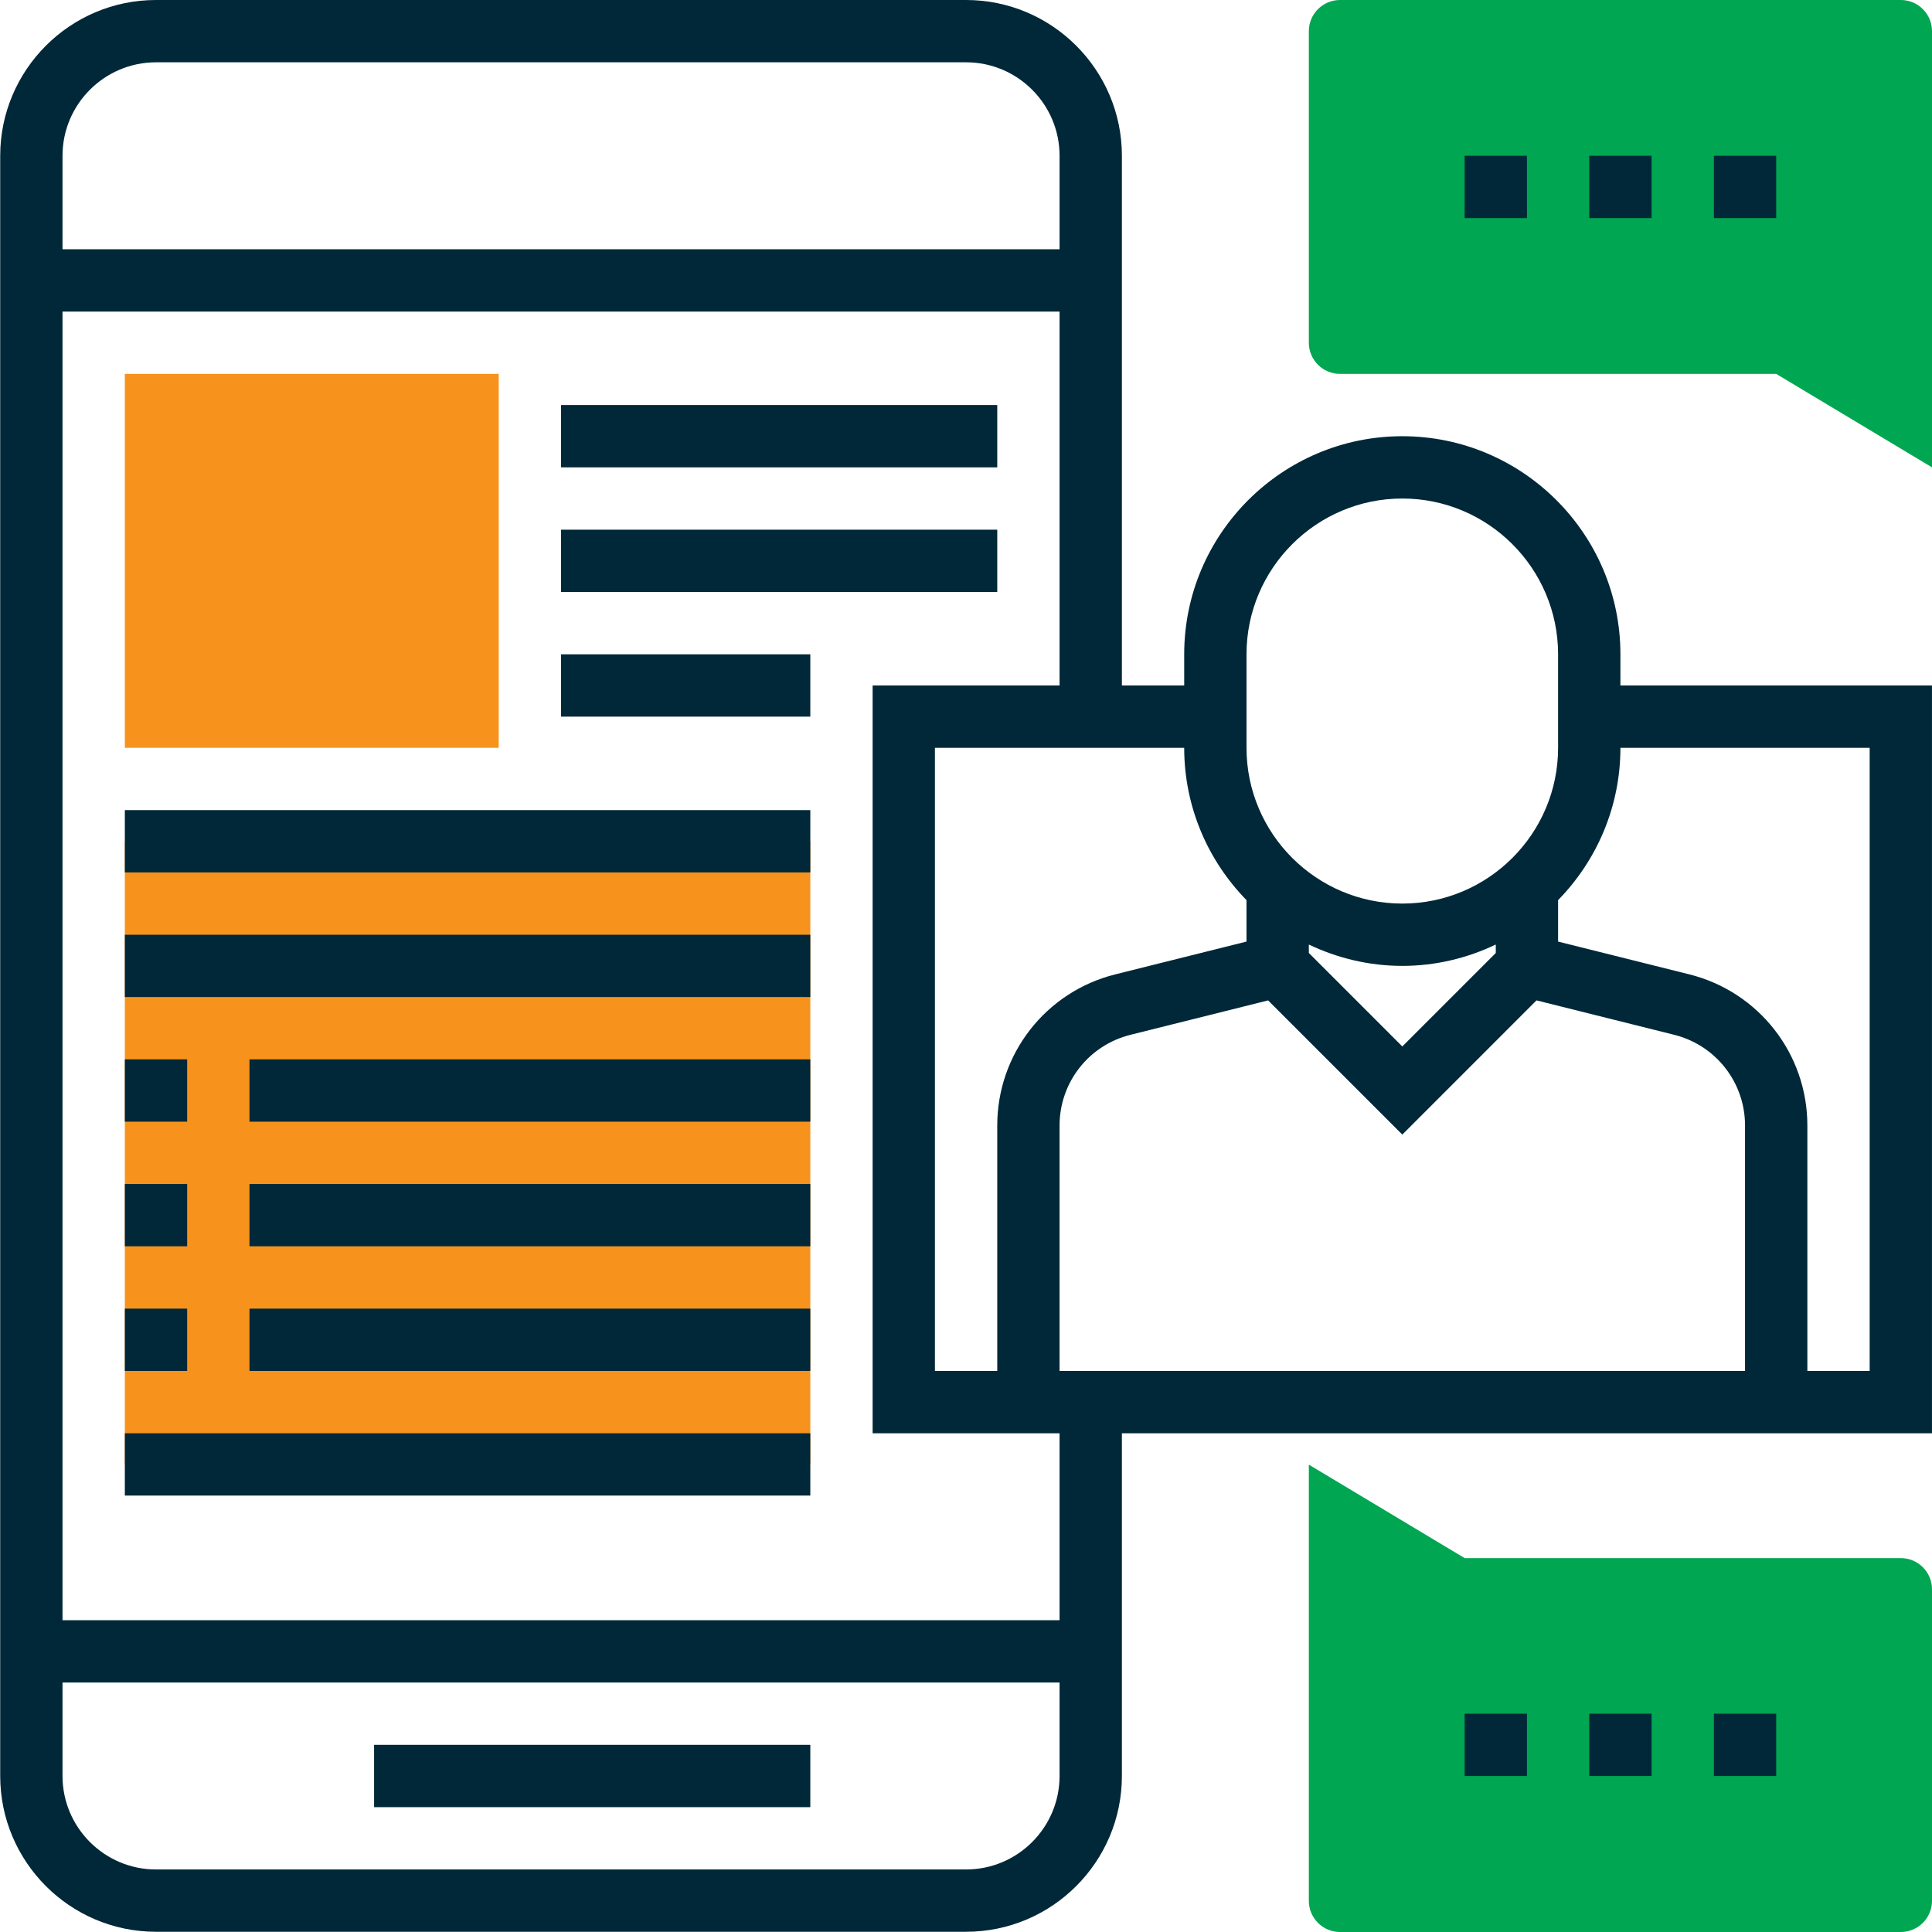 <svg width="84" height="84" viewBox="0 0 84 84" fill="none" xmlns="http://www.w3.org/2000/svg">
<path d="M82.645 0H58.261C57.514 0 56.906 0.607 56.906 1.355V14.902C56.906 15.649 57.514 16.256 58.261 16.256H77.227L84 20.32V1.355C84 0.607 83.393 0 82.645 0Z" fill="#00A651"/>
<path d="M82.645 67.744H63.68L56.906 63.68V82.645C56.906 83.393 57.514 84 58.261 84H82.645C83.393 84 84 83.393 84 82.645V69.098C84 68.351 83.393 67.744 82.645 67.744Z" fill="#00A651"/>
<path d="M5.428 36.577H35.231V63.67H5.428V36.577Z" fill="#F7931D"/>
<path d="M21.684 32.513H5.428V16.256H21.684V32.513Z" fill="#F7931D"/>
<path d="M70.453 29.803V28.448C70.453 23.22 66.197 18.966 60.97 18.966C55.742 18.966 51.487 23.22 51.487 28.448V29.803H48.778V6.773C48.778 3.039 45.739 0 42.004 0H6.782C3.048 0 0.009 3.039 0.009 6.773V77.217C0.009 80.952 3.048 83.99 6.782 83.99H42.004C45.739 83.99 48.778 80.952 48.778 77.217V62.316H83.999V29.803H70.453ZM54.196 28.448C54.196 24.714 57.235 21.675 60.97 21.675C64.705 21.675 67.743 24.714 67.743 28.448V32.513C67.743 36.247 64.705 39.286 60.97 39.286C57.235 39.286 54.196 36.247 54.196 32.513V28.448ZM75.871 59.606H46.068V48.935C46.068 47.067 47.335 45.446 49.146 44.993L55.135 43.496L60.97 49.33L66.805 43.495L72.793 44.992C74.605 45.446 75.871 47.067 75.871 48.935V59.606ZM65.034 41.434L60.97 45.498L56.906 41.434V41.067C58.14 41.655 59.515 41.995 60.97 41.995C62.425 41.995 63.799 41.655 65.034 41.067V41.434ZM54.196 39.136V40.938L48.49 42.364C45.469 43.12 43.359 45.821 43.359 48.935V59.606H40.649V32.513H51.487C51.487 35.089 52.523 37.426 54.196 39.136ZM6.782 2.709H42.004C44.245 2.709 46.068 4.533 46.068 6.773V10.838H2.718V6.773C2.718 4.533 4.542 2.709 6.782 2.709ZM42.004 81.281H6.782C4.542 81.281 2.718 79.457 2.718 77.217V73.153H46.068V77.217C46.068 79.457 44.245 81.281 42.004 81.281ZM46.068 70.444H2.718V13.547H46.068V29.803H37.94V62.316H46.068V70.444ZM81.29 59.606H78.581V48.935C78.581 45.821 76.47 43.12 73.449 42.364L67.743 40.938V39.136C69.416 37.425 70.453 35.088 70.453 32.513H81.29V59.606Z" fill="#002838"/>
<path d="M16.265 75.862H35.231V78.572H16.265V75.862Z" fill="#002838"/>
<path d="M24.394 17.611H43.359V20.32H24.394V17.611Z" fill="#002838"/>
<path d="M24.394 23.03H43.359V25.739H24.394V23.03Z" fill="#002838"/>
<path d="M5.428 35.222H35.231V37.931H5.428V35.222Z" fill="#002838"/>
<path d="M5.428 40.641H35.231V43.35H5.428V40.641Z" fill="#002838"/>
<path d="M5.428 62.316H35.231V65.025H5.428V62.316Z" fill="#002838"/>
<path d="M10.847 46.059H35.231V48.769H10.847V46.059Z" fill="#002838"/>
<path d="M5.428 46.059H8.138V48.769H5.428V46.059Z" fill="#002838"/>
<path d="M10.847 51.478H35.231V54.187H10.847V51.478Z" fill="#002838"/>
<path d="M5.428 51.478H8.138V54.187H5.428V51.478Z" fill="#002838"/>
<path d="M10.847 56.897H35.231V59.606H10.847V56.897Z" fill="#002838"/>
<path d="M5.428 56.897H8.138V59.606H5.428V56.897Z" fill="#002838"/>
<path d="M24.394 28.448H35.231V31.158H24.394V28.448Z" fill="#002838"/>
<path d="M63.68 6.773H66.389V9.483H63.68V6.773Z" fill="#002838"/>
<path d="M69.098 6.773H71.808V9.483H69.098V6.773Z" fill="#002838"/>
<path d="M74.517 6.773H77.226V9.483H74.517V6.773Z" fill="#002838"/>
<path d="M74.517 74.508H77.226V77.217H74.517V74.508Z" fill="#002838"/>
<path d="M69.098 74.508H71.808V77.217H69.098V74.508Z" fill="#002838"/>
<path d="M63.68 74.508H66.389V77.217H63.68V74.508Z" fill="#002838"/>
</svg>
